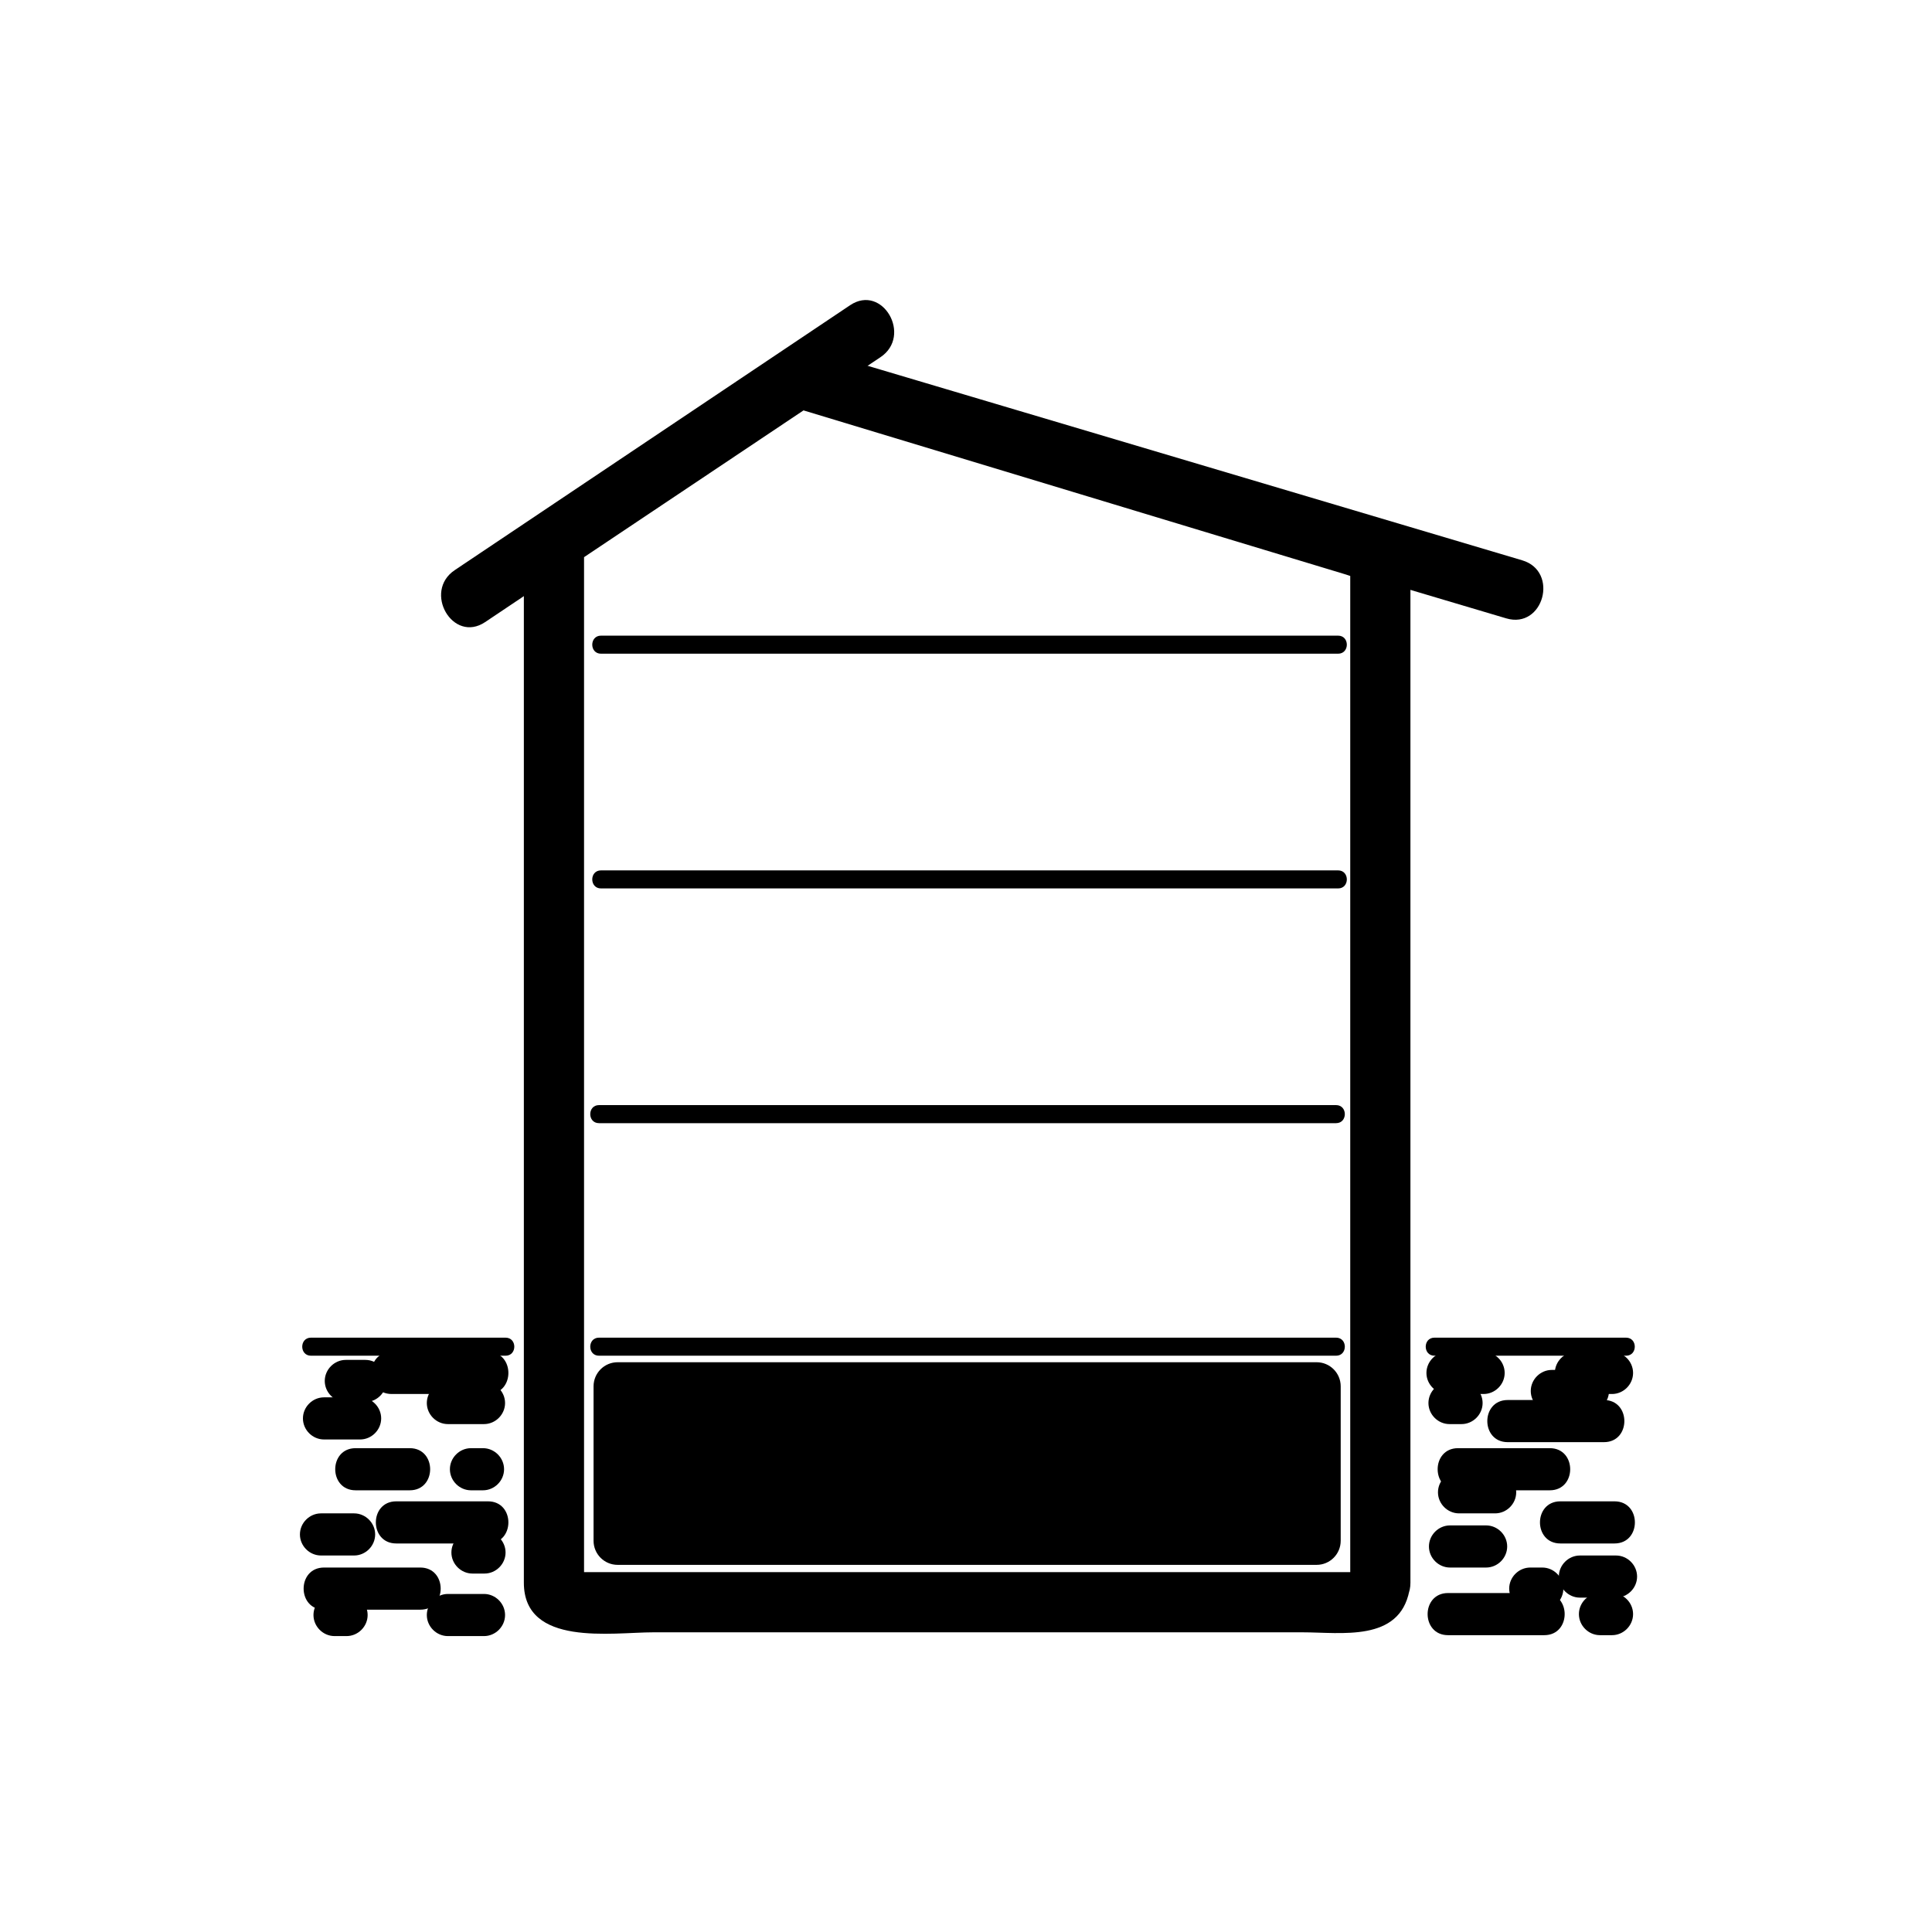 <svg xmlns="http://www.w3.org/2000/svg" viewBox="20 20 321 321">
<g fill="#000">
<path d="m244.523,281.64c.119-.612 2.896-.431 .289-.431-1.465,0-2.931,0-4.396,0-5.081,0-10.163,0-15.244,0-15.325,0-30.651,0-45.977,0-15.068,0-30.137,0-45.206,0-4.76,0-9.52,0-14.279,0-1.186,0-2.373,0-3.559,0-2.261,0 .889,.243 .889,1.638 0-50.77 0-101.539 0-152.309 0-6.875 0-13.751 0-20.626-.826,1.439-1.651,2.878-2.477,4.317 13.553-9.064 27.106-18.128 40.659-27.192-1.284,.168-2.568,.336-3.853,.504 23.649,7.156 47.298,14.312 70.946,21.468 5.637,1.705 11.272,3.411 16.909,5.116 1.472,.445 2.944,.891 4.417,1.336 1.829,.554 .701,.547 .701-1.137 0,6.301 0,12.601 0,18.902 0,49.911 0,99.823 0,149.734 0,.003 0,.005 0,.008 0,6.448 10,6.448 10,0 0-49.693 0-99.387 0-149.08 0-6.503 0-13.007 0-19.51 0-8.85-15.068-10.686-21.594-12.661-25.828-7.815-51.655-15.63-77.482-23.445-3.27-.989-5.322,.283-7.953,2.042-5.823,3.895-11.646,7.789-17.469,11.683-5.823,3.894-11.646,7.788-17.469,11.683-2.637,1.763-5.337,3.214-5.337,6.838 0,21.712 0,43.424 0,65.137 0,29.982 0,59.966 0,89.949 0,5.785 0,11.57 0,17.355 0,10.699 14.644,8.248 21.506,8.248 25.049,0 50.099,0 75.148,0 10.905,0 21.812,0 32.718,0 6.465,0 16.082,1.651 17.753-6.911 1.233-6.297-8.405-8.983-9.64-2.656z"/>
<path d="m119.521,205.112 122.469,0"/>
<path d="m119.521,206.612c40.823,0 81.646,0 122.47,0 1.935,0 1.935-3 0-3-40.823,0-81.646,0-122.47,0-1.935,0-1.935,3 0,3z"/>
<path d="m119.521,243.75 122.469,0"/>
<path d="m119.521,245.25c40.823,0 81.646,0 122.47,0 1.935,0 1.935-3 0-3-40.823,0-81.646,0-122.47,0-1.935,0-1.935,3 0,3z"/>
<path d="m119.854,166.112 122.469,0"/>
<path d="m119.854,167.612c40.823,0 81.646,0 122.47,0 1.935,0 1.935-3 0-3-40.823,0-81.646,0-122.47,0-1.935,0-1.935,3-0,3z"/>
<path d="m119.854,127.112 122.469,0"/>
<path d="m119.854,128.612c40.823,0 81.646,0 122.47,0 1.935,0 1.935-3 0-3-40.823,0-81.646,0-122.47,0-1.935,0-1.935,3-0,3z"/>
<path d="m100.606,123.359c21.896-14.672 43.792-29.343 65.688-44.015 5.327-3.569 .327-12.236-5.047-8.635-21.896,14.672-43.792,29.343-65.688,44.015-5.327,3.57-.327,12.236 5.047,8.635z"/>
<path d="m155.004,88.488c38.417,11.417 76.833,22.833 115.25,34.25 6.197,1.842 8.824-7.81 2.658-9.643-38.417-11.417-76.833-22.833-115.25-34.25-6.197-1.841-8.825,7.811-2.658,9.643z"/>
<path d="m238.756,246.334h-116.137c-2.209,0-4,1.791-4,4v25.666c0,2.209 1.791,4 4,4h116.137c2.209,0 4-1.791 4-4v-25.666c0-2.209-1.791-4-4-4z"/>
<path d="m98.499,281.445c.667,0 1.333,0 2,0 1.908,0 3.5-1.592 3.5-3.5s-1.592-3.5-3.5-3.5c-.667,0-1.333,0-2,0-1.908,0-3.5,1.592-3.5,3.5s1.592,3.5 3.5,3.5z"/>
<path d="m73.833,287.445c5.333,0 10.667,0 16,0 4.514,0 4.514-7 0-7-5.333,0-10.667,0-16,0-4.514,0-4.514,7 0,7z"/>
<path d="m85.833,276.445c5.083,0 10.167,0 15.25,0 4.514,0 4.514-7 0-7-5.083,0-10.167,0-15.25,0-4.515,0-4.515,7 0,7z"/>
<path d="m94.416,291.834c2,0 4,0 6,0 1.908,0 3.5-1.592 3.5-3.5s-1.592-3.5-3.5-3.5c-2,0-4,0-6,0-1.908,0-3.5,1.592-3.5,3.5s1.592,3.5 3.5,3.5z"/>
<path d="m88.083,260.612c-3,0-6,0-9,0-4.514,0-4.514,7 0,7 3,0 6,0 9,0 4.514,0 4.514-7 0-7z"/>
<path d="m101.083,244.612c-5.333,0-10.667,0-16,0-4.514,0-4.514,7 0,7 5.333,0 10.667,0 16,0 4.514,0 4.514-7 0-7z"/>
<path d="m100.416,249.612c-2,0-4,0-6,0-1.908,0-3.5,1.592-3.5,3.5s1.592,3.5 3.5,3.5c2,0 4,0 6,0 1.908,0 3.5-1.592 3.5-3.5s-1.592-3.5-3.5-3.5z"/>
<path d="m80.708,245.945c-1.083,0-2.167,0-3.25,0-1.908,0-3.5,1.592-3.5,3.5s1.592,3.5 3.5,3.5c1.083,0 2.167,0 3.25,0 1.908,0 3.5-1.592 3.5-3.5s-1.593-3.5-3.5-3.5z"/>
<path d="m98.25,267.612c.667,0 1.333,0 2,0 1.908,0 3.5-1.592 3.5-3.5s-1.592-3.5-3.5-3.5c-.667,0-1.333,0-2,0-1.908,0-3.5,1.592-3.5,3.5s1.592,3.5 3.5,3.5z"/>
<path d="m77.583,284.834c-.667,0-1.333,0-2,0-1.908,0-3.5,1.592-3.5,3.5s1.592,3.5 3.5,3.5c.667,0 1.333,0 2,0 1.908,0 3.5-1.592 3.5-3.5s-1.592-3.5-3.5-3.5z"/>
<path d="m71.667,245.25c10.778,0 21.555,0 32.333,0 1.935,0 1.935-3 0-3-10.778,0-21.555,0-32.333,0-1.935,0-1.935,3 0,3z"/>
<path d="m79.832,252.167c-2,0-4,0-6,0-1.908,0-3.5,1.592-3.5,3.5s1.592,3.5 3.5,3.5c2,0 4,0 6,0 1.908,0 3.5-1.592 3.5-3.5s-1.593-3.5-3.5-3.5z"/>
<path d="m78.832,271.445c-1.833,0-3.667,0-5.5,0-1.908,0-3.5,1.592-3.5,3.5s1.592,3.5 3.5,3.5c1.833,0 3.667,0 5.5,0 1.908,0 3.5-1.592 3.5-3.5s-1.593-3.5-3.5-3.5z"/>
<path d="m258.334,245.25c10.61,0 21.222,0 31.832,0 1.935,0 1.935-3 0-3-10.61,0-21.222,0-31.832,0-1.935,0-1.935,3 0,3z"/>
<path d="m279.25,276.445c3,0 6,0 9,0 4.514,0 4.514-7 0-7-3,0-6,0-9,0-4.514,0-4.514,7 0,7z"/>
<path d="m260.583,291.682c5.333,0 10.667,0 16,0 4.514,0 4.514-7 0-7-5.333,0-10.667,0-16,0-4.514,0-4.514,7 0,7z"/>
<path d="m260.917,280.445c2,0 4,0 6,0 1.908,0 3.5-1.592 3.5-3.5s-1.592-3.5-3.5-3.5c-2,0-4,0-6,0-1.908,0-3.5,1.592-3.5,3.5s1.592,3.5 3.5,3.5z"/>
<path d="m274.25,287.445c.667,0 1.333,0 2,0 1.908,0 3.5-1.592 3.5-3.5s-1.592-3.5-3.5-3.5c-.667,0-1.333,0-2,0-1.908,0-3.5,1.592-3.5,3.5s1.592,3.5 3.5,3.5z"/>
<path d="m268.417,264.445c-2,0-4,0-6,0-1.908,0-3.5,1.592-3.5,3.5s1.592,3.5 3.5,3.5c2,0 4,0 6,0 1.908,0 3.5-1.592 3.5-3.5s-1.592-3.5-3.5-3.5z"/>
<path d="m262.834,249.612c-.667,0-1.333,0-2,0-1.908,0-3.5,1.592-3.5,3.5s1.592,3.5 3.5,3.5c.667,0 1.333,0 2,0 1.908,0 3.5-1.592 3.5-3.5s-1.592-3.5-3.5-3.5z"/>
<path d="m286.5,252.612c-5.333,0-10.667,0-16,0-4.514,0-4.514,7 0,7 5.333,0 10.667,0 16,0 4.514,0 4.514-7 0-7z"/>
<path d="m277.5,260.612c-5.083,0-10.167,0-15.25,0-4.514,0-4.514,7 0,7 5.083,0 10.167,0 15.25,0 4.514,0 4.514-7 0-7z"/>
<path d="m283.834,247.612c-2,0-4,0-6,0-1.908,0-3.5,1.592-3.5,3.5s1.592,3.5 3.5,3.5c2,0 4,0 6,0 1.908,0 3.5-1.592 3.5-3.5s-1.592-3.5-3.5-3.5z"/>
<path d="m266.5,244.612c-2,0-4,0-6,0-1.908,0-3.5,1.592-3.5,3.5s1.592,3.5 3.5,3.5c2,0 4,0 6,0 1.908,0 3.5-1.592 3.5-3.5s-1.592-3.5-3.5-3.5z"/>
<path d="m288.5,278.445c-2,0-4,0-6,0-1.908,0-3.5,1.592-3.5,3.5s1.592,3.5 3.5,3.5c2,0 4,0 6,0 1.908,0 3.5-1.592 3.5-3.5s-1.592-3.5-3.5-3.5z"/>
<path d="m287.834,244.612c-2,0-4,0-6,0-1.908,0-3.5,1.592-3.5,3.5s1.592,3.5 3.5,3.5c2,0 4,0 6,0 1.908,0 3.5-1.592 3.5-3.5s-1.592-3.5-3.5-3.5z"/>
<path d="m285.834,291.682c.667,0 1.333,0 2,0 1.908,0 3.5-1.592 3.5-3.5s-1.592-3.5-3.5-3.5c-.667,0-1.333,0-2,0-1.908,0-3.5,1.592-3.5,3.5s1.592,3.5 3.5,3.5z"/>
</g>
</svg>
